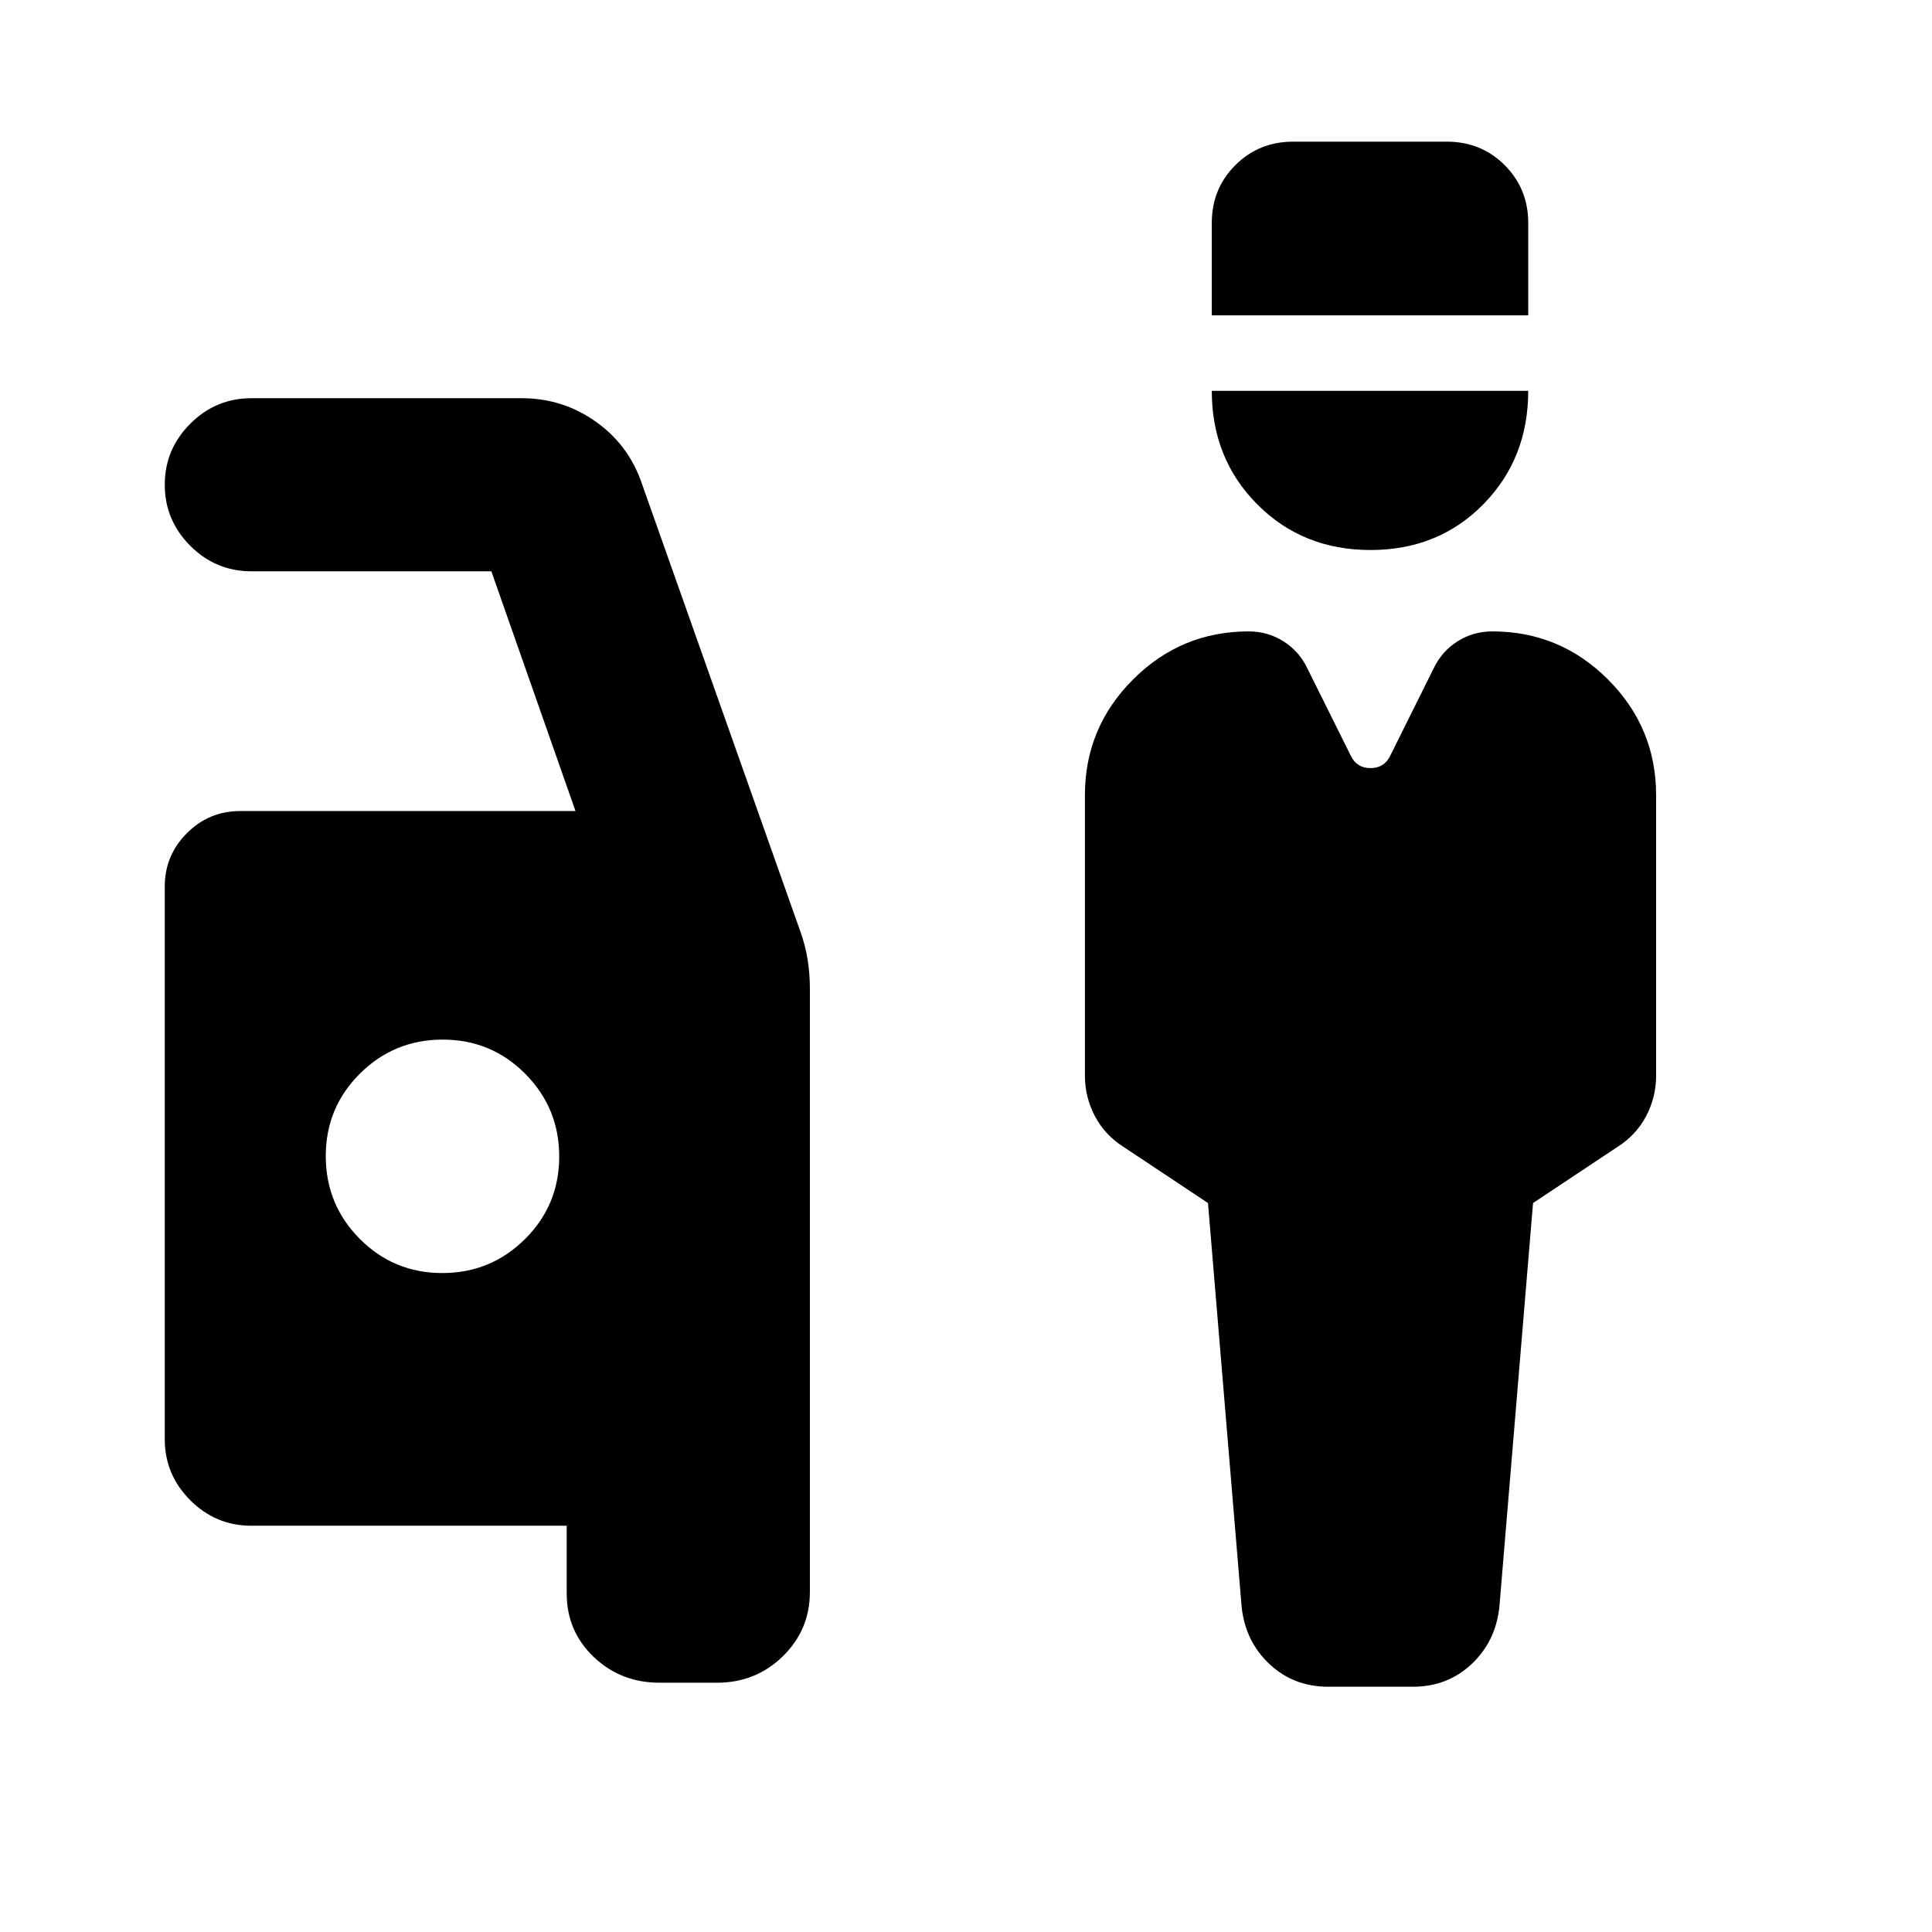 <svg xmlns="http://www.w3.org/2000/svg" height="24" viewBox="0 -960 960 960" width="24"><path d="M659.96-121.87q-17.13 0-29.12-11.22-11.99-11.23-13.86-28.3l-16.74-200.83-41.76-27.76q-9.44-5.95-14.41-15.39-4.98-9.43-4.98-20.15v-139.33q0-33.6 23.89-57.5 23.9-23.91 57.48-23.91 9.43 0 17.23 4.9 7.79 4.91 11.81 13.23l21.8 43.85q2.98 5.95 9.7 5.95 6.72 0 9.7-5.95l21.8-43.85q4.02-8.32 11.81-13.23 7.8-4.9 17.23-4.9 33.58 0 57.48 23.91 23.89 23.9 23.89 57.5v139.33q0 10.72-4.97 20.15-4.98 9.44-14.42 15.39l-41.76 27.76-16.74 200.83q-1.87 17.07-13.84 28.3-11.98 11.22-29.11 11.22h-42.11ZM681-686.7q-33.7 0-56.28-22.7-22.59-22.71-22.59-56.4h157.24q0 33.69-22.34 56.4-22.33 22.7-56.03 22.7Zm-78.87-116.6v-45.87q0-17.06 11.69-28.75 11.69-11.69 28.75-11.69h76.36q17.06 0 28.75 11.69 11.69 11.69 11.69 28.75v45.87H602.13ZM327.72-123.87q-19.26 0-32.7-12.79-13.43-12.79-13.43-31.62v-33.59H124.87q-17.65 0-30.33-12.67-12.67-12.68-12.67-30.33V-519.5q0-15.5 11-26.5t26.5-11h166.59l-41.81-119.13H124.87q-17.65 0-30.33-12.67-12.67-12.68-12.67-30.33t12.67-30.33q12.68-12.67 30.33-12.67H259.3q20.28 0 36.7 11.61 16.43 11.61 22.96 30.89l78.78 222.62q2.46 6.86 3.58 13.91 1.11 7.05 1.11 14.34V-169q0 18.83-13.43 31.98-13.44 13.15-32.7 13.15h-28.58ZM219.75-327.43q24.12 0 41.12-16.89 17-16.88 17-41 0-24.11-16.88-41.11-16.89-17-41-17-24.12 0-41.12 16.88-17 16.88-17 41t16.88 41.12q16.88 17 41 17Z"/></svg>
